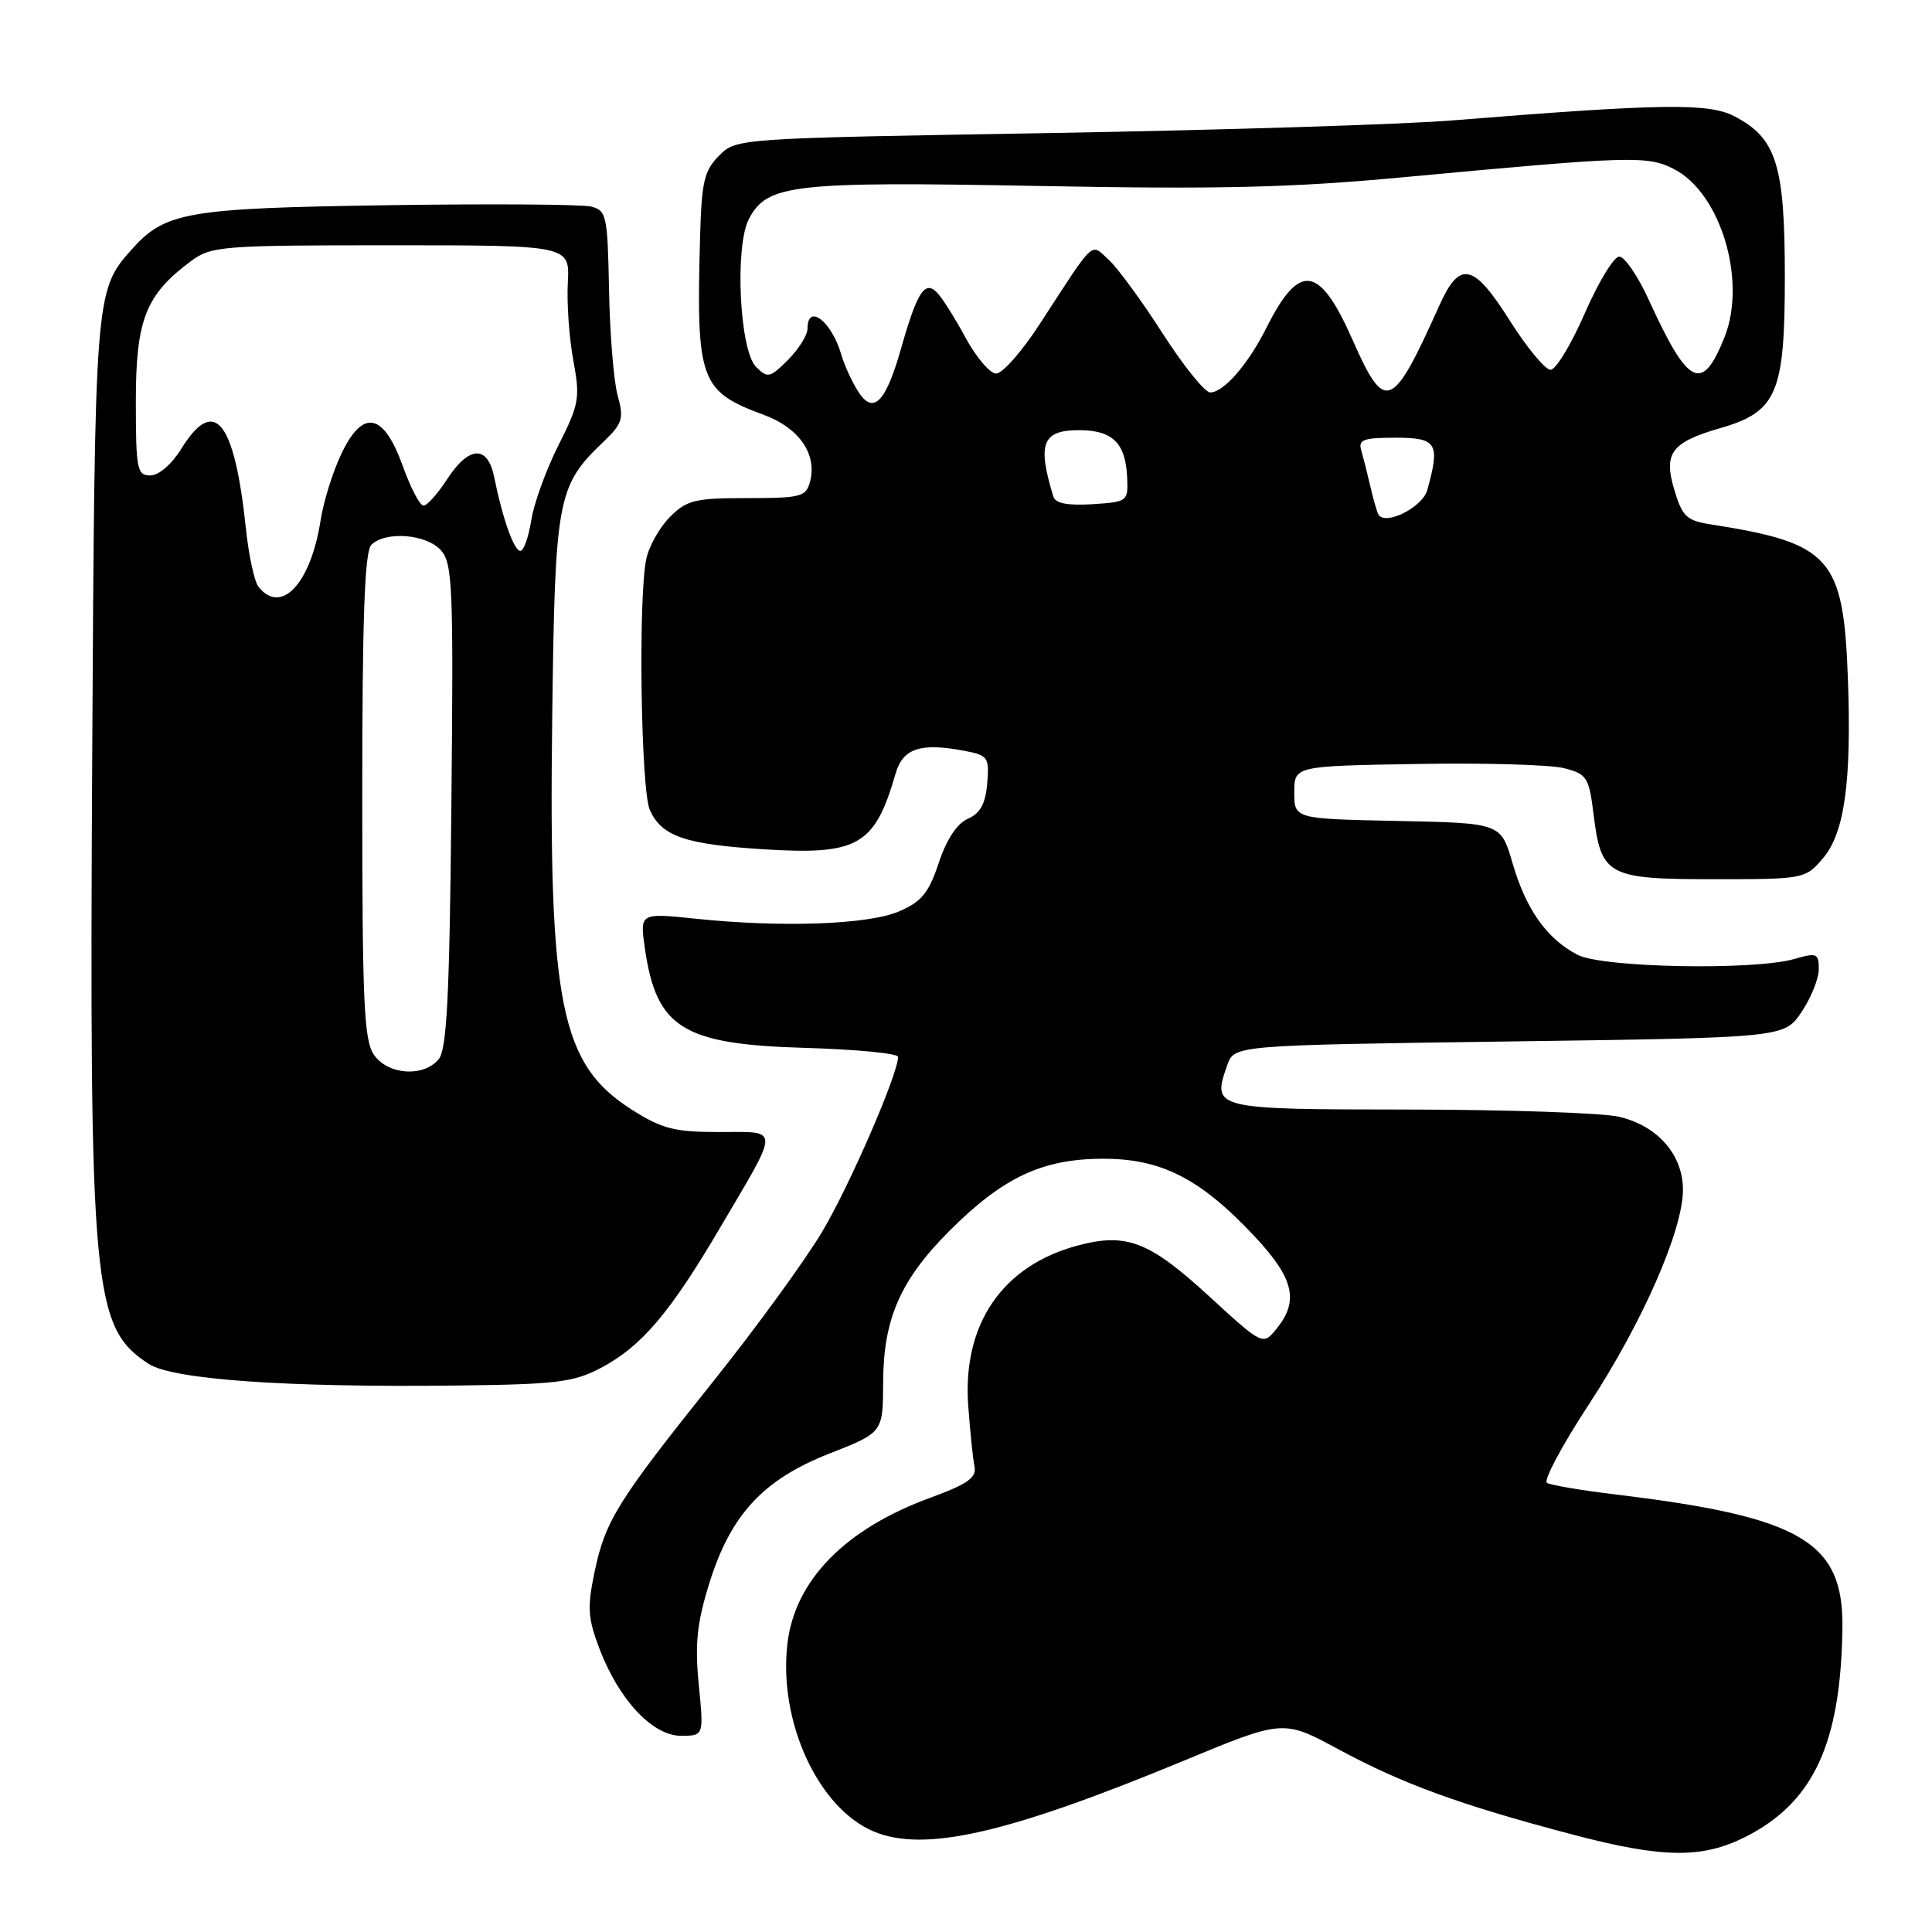 <?xml version="1.0" encoding="UTF-8" standalone="no"?>
<!DOCTYPE svg PUBLIC "-//W3C//DTD SVG 1.1//EN" "http://www.w3.org/Graphics/SVG/1.1/DTD/svg11.dtd" >
<svg xmlns="http://www.w3.org/2000/svg" xmlns:xlink="http://www.w3.org/1999/xlink" version="1.1" viewBox="0 0 256 256">
 <g >
 <path fill="currentColor"
d=" M 231.27 243.40 C 240.29 238.84 243.91 231.06 244.13 215.74 C 244.30 204.30 238.72 201.00 214.19 198.04 C 209.62 197.49 205.47 196.79 204.98 196.49 C 204.49 196.18 206.97 191.53 210.50 186.14 C 217.63 175.26 223.00 163.02 223.00 157.64 C 223.00 153.00 219.62 149.15 214.50 147.97 C 212.30 147.46 199.80 147.04 186.72 147.02 C 160.68 147.00 160.57 146.97 162.62 141.13 C 163.55 138.50 163.55 138.50 199.98 138.00 C 236.42 137.50 236.42 137.50 238.71 134.10 C 239.97 132.23 241.00 129.68 241.00 128.42 C 241.00 126.32 240.74 126.21 237.76 127.07 C 232.38 128.61 212.34 128.23 209.04 126.52 C 204.98 124.42 202.20 120.51 200.42 114.37 C 198.87 109.06 198.87 109.06 185.19 108.78 C 171.50 108.50 171.50 108.50 171.50 105.00 C 171.50 101.50 171.50 101.50 187.76 101.23 C 196.71 101.07 205.48 101.33 207.26 101.79 C 210.28 102.57 210.55 102.99 211.16 107.93 C 212.16 116.05 213.00 116.50 227.12 116.50 C 238.99 116.50 239.21 116.46 241.51 113.78 C 244.42 110.40 245.36 103.62 244.85 89.75 C 244.26 73.89 242.55 71.97 226.78 69.50 C 223.48 68.99 222.92 68.47 221.86 64.92 C 220.39 60.04 221.45 58.61 227.94 56.73 C 235.46 54.56 236.50 52.11 236.50 36.68 C 236.50 21.79 235.39 18.29 229.78 15.39 C 226.39 13.63 220.06 13.73 192.50 15.95 C 185.90 16.49 161.84 17.24 139.04 17.63 C 97.60 18.33 97.58 18.33 95.29 20.62 C 93.32 22.59 92.97 24.07 92.77 31.20 C 92.23 50.47 92.71 51.83 101.23 54.98 C 105.89 56.70 108.29 60.17 107.34 63.80 C 106.81 65.83 106.16 66.00 99.02 66.00 C 92.08 66.00 91.01 66.26 88.76 68.51 C 87.38 69.90 85.96 72.43 85.62 74.14 C 84.55 79.48 84.93 104.74 86.11 107.34 C 87.70 110.83 90.77 111.88 101.25 112.54 C 113.71 113.31 115.91 112.05 118.67 102.50 C 119.64 99.17 121.95 98.39 127.69 99.47 C 130.93 100.08 131.10 100.31 130.81 103.81 C 130.58 106.50 129.89 107.77 128.25 108.49 C 126.81 109.12 125.42 111.22 124.39 114.33 C 123.06 118.32 122.12 119.48 119.14 120.76 C 115.05 122.52 103.61 122.93 92.13 121.73 C 84.77 120.96 84.77 120.96 85.46 125.73 C 86.99 136.23 90.48 138.39 106.70 138.85 C 113.47 139.05 119.00 139.58 119.00 140.04 C 119.00 142.30 112.60 157.06 108.96 163.18 C 106.69 167.00 100.21 175.91 94.54 183.00 C 81.81 198.92 80.21 201.48 78.78 208.31 C 77.80 212.99 77.89 214.43 79.44 218.49 C 82.03 225.26 86.47 230.00 90.23 230.00 C 93.26 230.00 93.26 230.00 92.59 223.23 C 92.06 217.87 92.35 215.09 93.94 209.94 C 96.78 200.73 101.08 196.07 109.91 192.60 C 117.00 189.82 117.00 189.82 117.02 183.16 C 117.05 174.75 119.31 169.60 125.81 163.09 C 132.87 156.04 138.05 153.58 146.00 153.54 C 153.85 153.49 159.05 156.14 166.28 163.87 C 171.44 169.39 172.15 172.36 169.17 176.04 C 167.34 178.30 167.34 178.30 160.18 171.73 C 152.28 164.48 149.27 163.32 142.83 165.03 C 132.80 167.70 127.49 175.49 128.30 186.33 C 128.55 189.72 128.92 193.33 129.13 194.34 C 129.42 195.79 128.21 196.65 123.27 198.46 C 112.00 202.58 105.33 209.38 104.34 217.78 C 103.12 228.09 108.41 239.60 115.79 242.69 C 122.49 245.48 133.50 242.97 156.77 233.34 C 170.03 227.84 170.03 227.84 177.33 231.78 C 185.92 236.41 193.47 239.16 208.50 243.12 C 220.32 246.23 225.54 246.29 231.27 243.40 Z  M 79.59 181.27 C 84.98 178.44 88.75 174.01 95.44 162.64 C 103.41 149.10 103.42 150.00 95.30 150.00 C 89.37 150.00 87.73 149.58 83.74 147.05 C 74.29 141.05 72.69 133.22 73.17 95.20 C 73.54 65.96 73.82 64.42 79.94 58.56 C 82.50 56.10 82.69 55.48 81.84 52.40 C 81.32 50.51 80.81 44.23 80.70 38.44 C 80.51 28.55 80.37 27.89 78.32 27.37 C 77.12 27.07 64.97 26.99 51.32 27.19 C 24.67 27.59 21.86 28.08 17.39 33.12 C 12.59 38.52 12.56 38.99 12.22 99.99 C 11.83 170.99 12.28 175.86 19.68 180.71 C 22.87 182.80 37.88 183.86 60.50 183.59 C 73.70 183.44 75.99 183.16 79.59 181.27 Z  M 182.64 68.16 C 182.44 67.80 181.97 66.15 181.59 64.50 C 181.21 62.85 180.67 60.71 180.39 59.75 C 179.94 58.25 180.58 58.00 184.93 58.00 C 190.41 58.00 190.85 58.73 189.12 64.94 C 188.48 67.24 183.51 69.72 182.64 68.16 Z  M 139.58 65.81 C 137.42 58.77 138.10 57.00 142.98 57.00 C 147.41 57.00 149.14 58.69 149.35 63.22 C 149.50 66.45 149.43 66.50 144.74 66.81 C 141.48 67.01 139.85 66.70 139.58 65.81 Z  M 113.67 51.82 C 112.87 50.54 111.88 48.38 111.48 47.00 C 110.20 42.57 107.00 40.11 107.00 43.55 C 107.00 44.40 105.84 46.25 104.42 47.68 C 102.01 50.08 101.72 50.15 100.17 48.60 C 97.99 46.41 97.33 32.63 99.24 29.00 C 101.65 24.42 105.00 24.03 137.50 24.64 C 161.54 25.10 171.18 24.87 186.00 23.48 C 216.24 20.66 218.32 20.60 221.84 22.42 C 228.02 25.61 231.49 37.23 228.50 44.70 C 225.54 52.10 223.71 51.20 218.48 39.75 C 217.04 36.59 215.27 34.00 214.56 34.00 C 213.85 34.00 211.80 37.37 210.00 41.50 C 208.20 45.62 206.16 49.00 205.45 49.00 C 204.75 49.00 202.31 46.05 200.03 42.44 C 195.24 34.85 193.41 34.47 190.71 40.50 C 184.46 54.43 183.53 54.80 179.22 45.03 C 174.83 35.09 172.18 34.72 167.81 43.43 C 165.38 48.28 162.15 52.00 160.36 52.00 C 159.65 52.00 156.81 48.47 154.04 44.16 C 151.28 39.85 148.06 35.46 146.90 34.41 C 144.45 32.20 145.22 31.48 137.73 43.00 C 135.40 46.58 132.83 49.50 132.00 49.50 C 131.18 49.50 129.35 47.35 127.93 44.73 C 126.51 42.10 124.80 39.40 124.13 38.73 C 122.53 37.13 121.51 38.73 119.38 46.23 C 117.34 53.41 115.69 55.02 113.67 51.82 Z  M 49.56 139.78 C 48.23 137.88 48.00 132.89 48.00 105.48 C 48.00 81.86 48.32 73.08 49.20 72.20 C 51.06 70.34 56.47 70.76 58.41 72.90 C 59.97 74.63 60.10 77.67 59.81 106.75 C 59.57 132.00 59.21 139.04 58.13 140.35 C 56.13 142.76 51.43 142.45 49.56 139.78 Z  M 34.25 77.75 C 33.71 77.06 32.95 73.58 32.58 70.00 C 31.06 55.64 28.40 52.38 24.00 59.50 C 22.74 61.53 21.03 63.00 19.92 63.00 C 18.16 63.00 18.00 62.19 18.00 53.15 C 18.00 42.36 19.30 39.05 25.32 34.59 C 28.00 32.61 29.36 32.50 51.82 32.50 C 75.50 32.50 75.50 32.50 75.24 37.45 C 75.09 40.18 75.42 44.82 75.97 47.77 C 76.89 52.75 76.74 53.56 74.00 58.99 C 72.38 62.21 70.75 66.68 70.40 68.92 C 70.04 71.17 69.39 73.00 68.95 73.00 C 68.11 73.00 66.58 68.68 65.49 63.25 C 64.63 58.94 62.14 59.04 59.24 63.51 C 58.00 65.43 56.59 67.00 56.12 67.00 C 55.64 67.00 54.40 64.64 53.37 61.75 C 50.82 54.65 48.06 54.13 45.20 60.20 C 44.08 62.56 42.85 66.53 42.47 69.00 C 41.16 77.36 37.25 81.53 34.25 77.75 Z "/>
</g>
</svg>